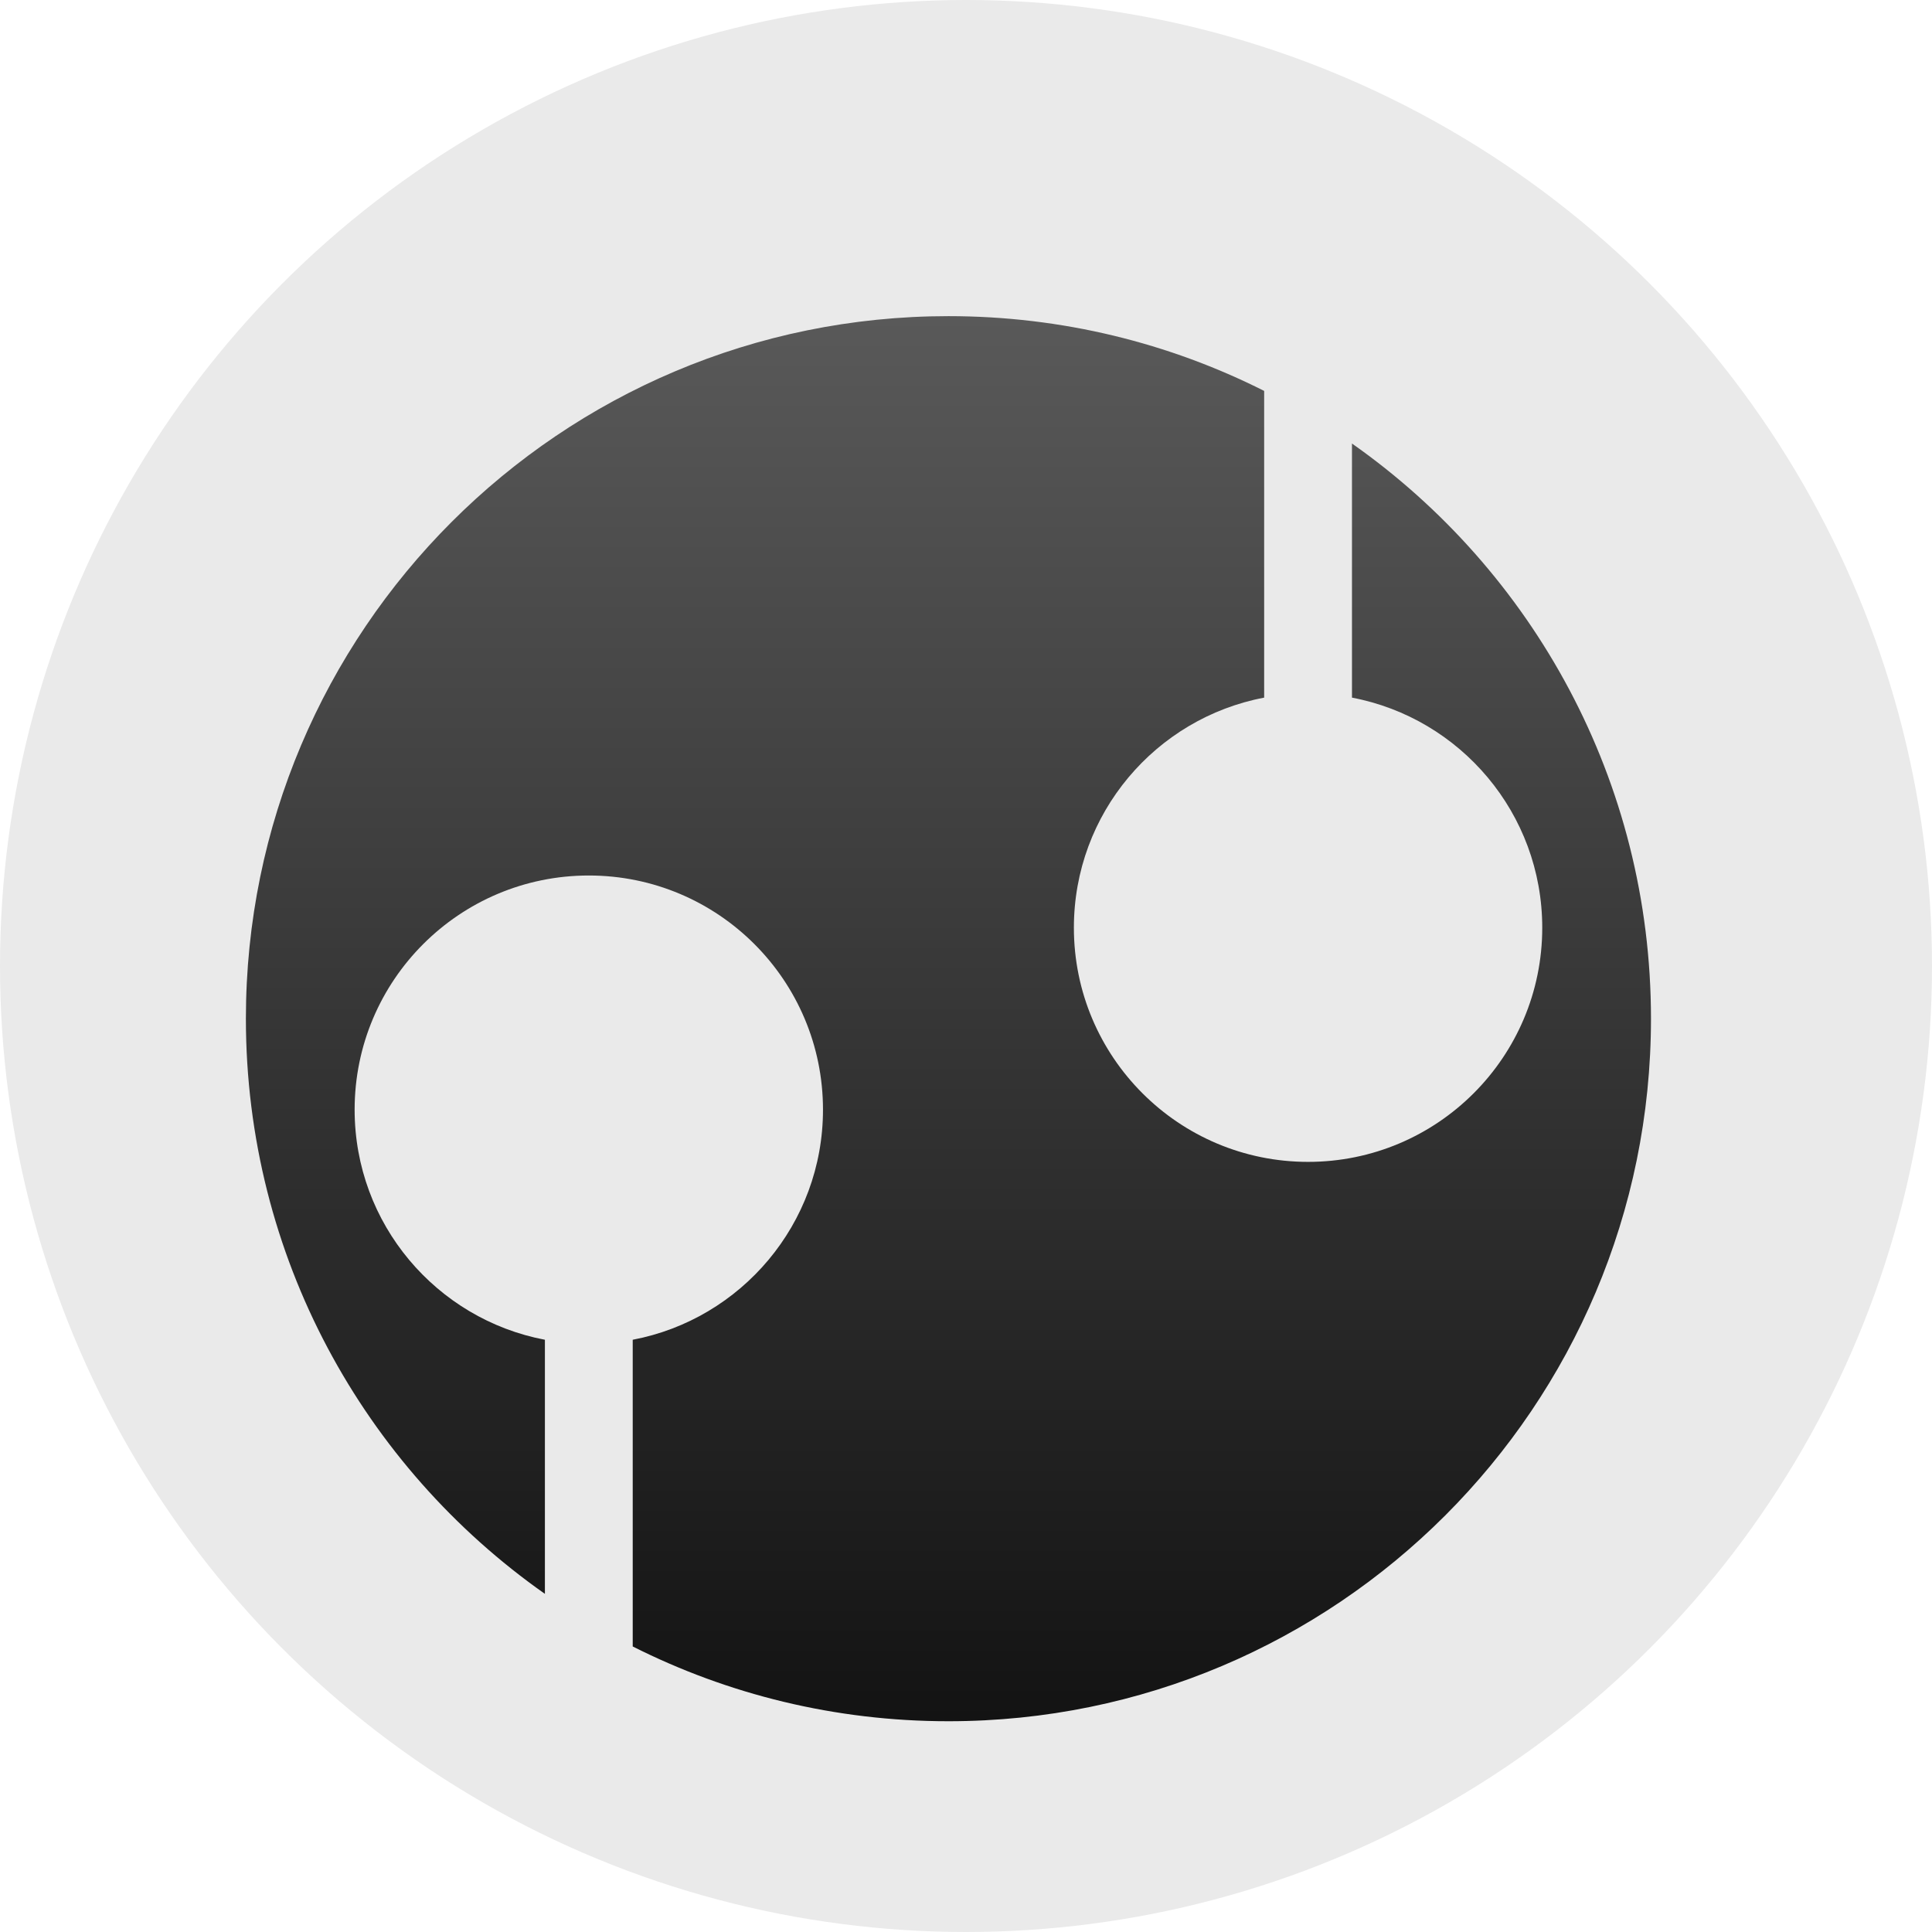 <svg width="220" height="220" viewBox="0 0 220 220" fill="none" xmlns="http://www.w3.org/2000/svg">
<circle cx="110" cy="110" r="110" fill="#EAEAEA"/>
<g filter="url(#filter0_d_366_2)">
<path fill-rule="evenodd" clip-rule="evenodd" d="M155.952 73.44V44.505C176.543 58.98 190 82.918 190 110C190 154.183 154.183 190 110 190C97.07 190 84.857 186.933 74.049 181.486V146.56C86.386 144.22 95.715 133.38 95.715 120.361C95.715 105.634 83.776 93.695 69.049 93.695C54.321 93.695 42.382 105.634 42.382 120.361C42.382 133.38 51.711 144.22 64.049 146.56V175.495C43.457 161.021 30 137.082 30 110C30 65.817 65.817 30 110 30C122.93 30 135.143 33.067 145.952 38.514V73.44C133.614 75.781 124.285 86.62 124.285 99.639C124.285 114.366 136.224 126.305 150.952 126.305C165.679 126.305 177.618 114.366 177.618 99.639C177.618 86.62 168.289 75.781 155.952 73.44Z" fill="url(#paint0_linear_366_2)"/>
</g>
<defs>
<filter id="filter0_d_366_2" x="18" y="26" width="180" height="180" filterUnits="userSpaceOnUse" color-interpolation-filters="sRGB">
<feFlood flood-opacity="0" result="BackgroundImageFix"/>
<feColorMatrix in="SourceAlpha" type="matrix" values="0 0 0 0 0 0 0 0 0 0 0 0 0 0 0 0 0 0 127 0" result="hardAlpha"/>
<feMorphology radius="2" operator="dilate" in="SourceAlpha" result="effect1_dropShadow_366_2"/>
<feOffset dx="-2" dy="6"/>
<feGaussianBlur stdDeviation="4"/>
<feComposite in2="hardAlpha" operator="out"/>
<feColorMatrix type="matrix" values="0 0 0 0 0 0 0 0 0 0 0 0 0 0 0 0 0 0 0.4 0"/>
<feBlend mode="normal" in2="BackgroundImageFix" result="effect1_dropShadow_366_2"/>
<feBlend mode="normal" in="SourceGraphic" in2="effect1_dropShadow_366_2" result="shape"/>
</filter>
<linearGradient id="paint0_linear_366_2" x1="110" y1="30" x2="110" y2="190" gradientUnits="userSpaceOnUse">
<stop stop-color="#595959"/>
<stop offset="1" stop-color="#131313"/>
</linearGradient>
</defs>
</svg>

